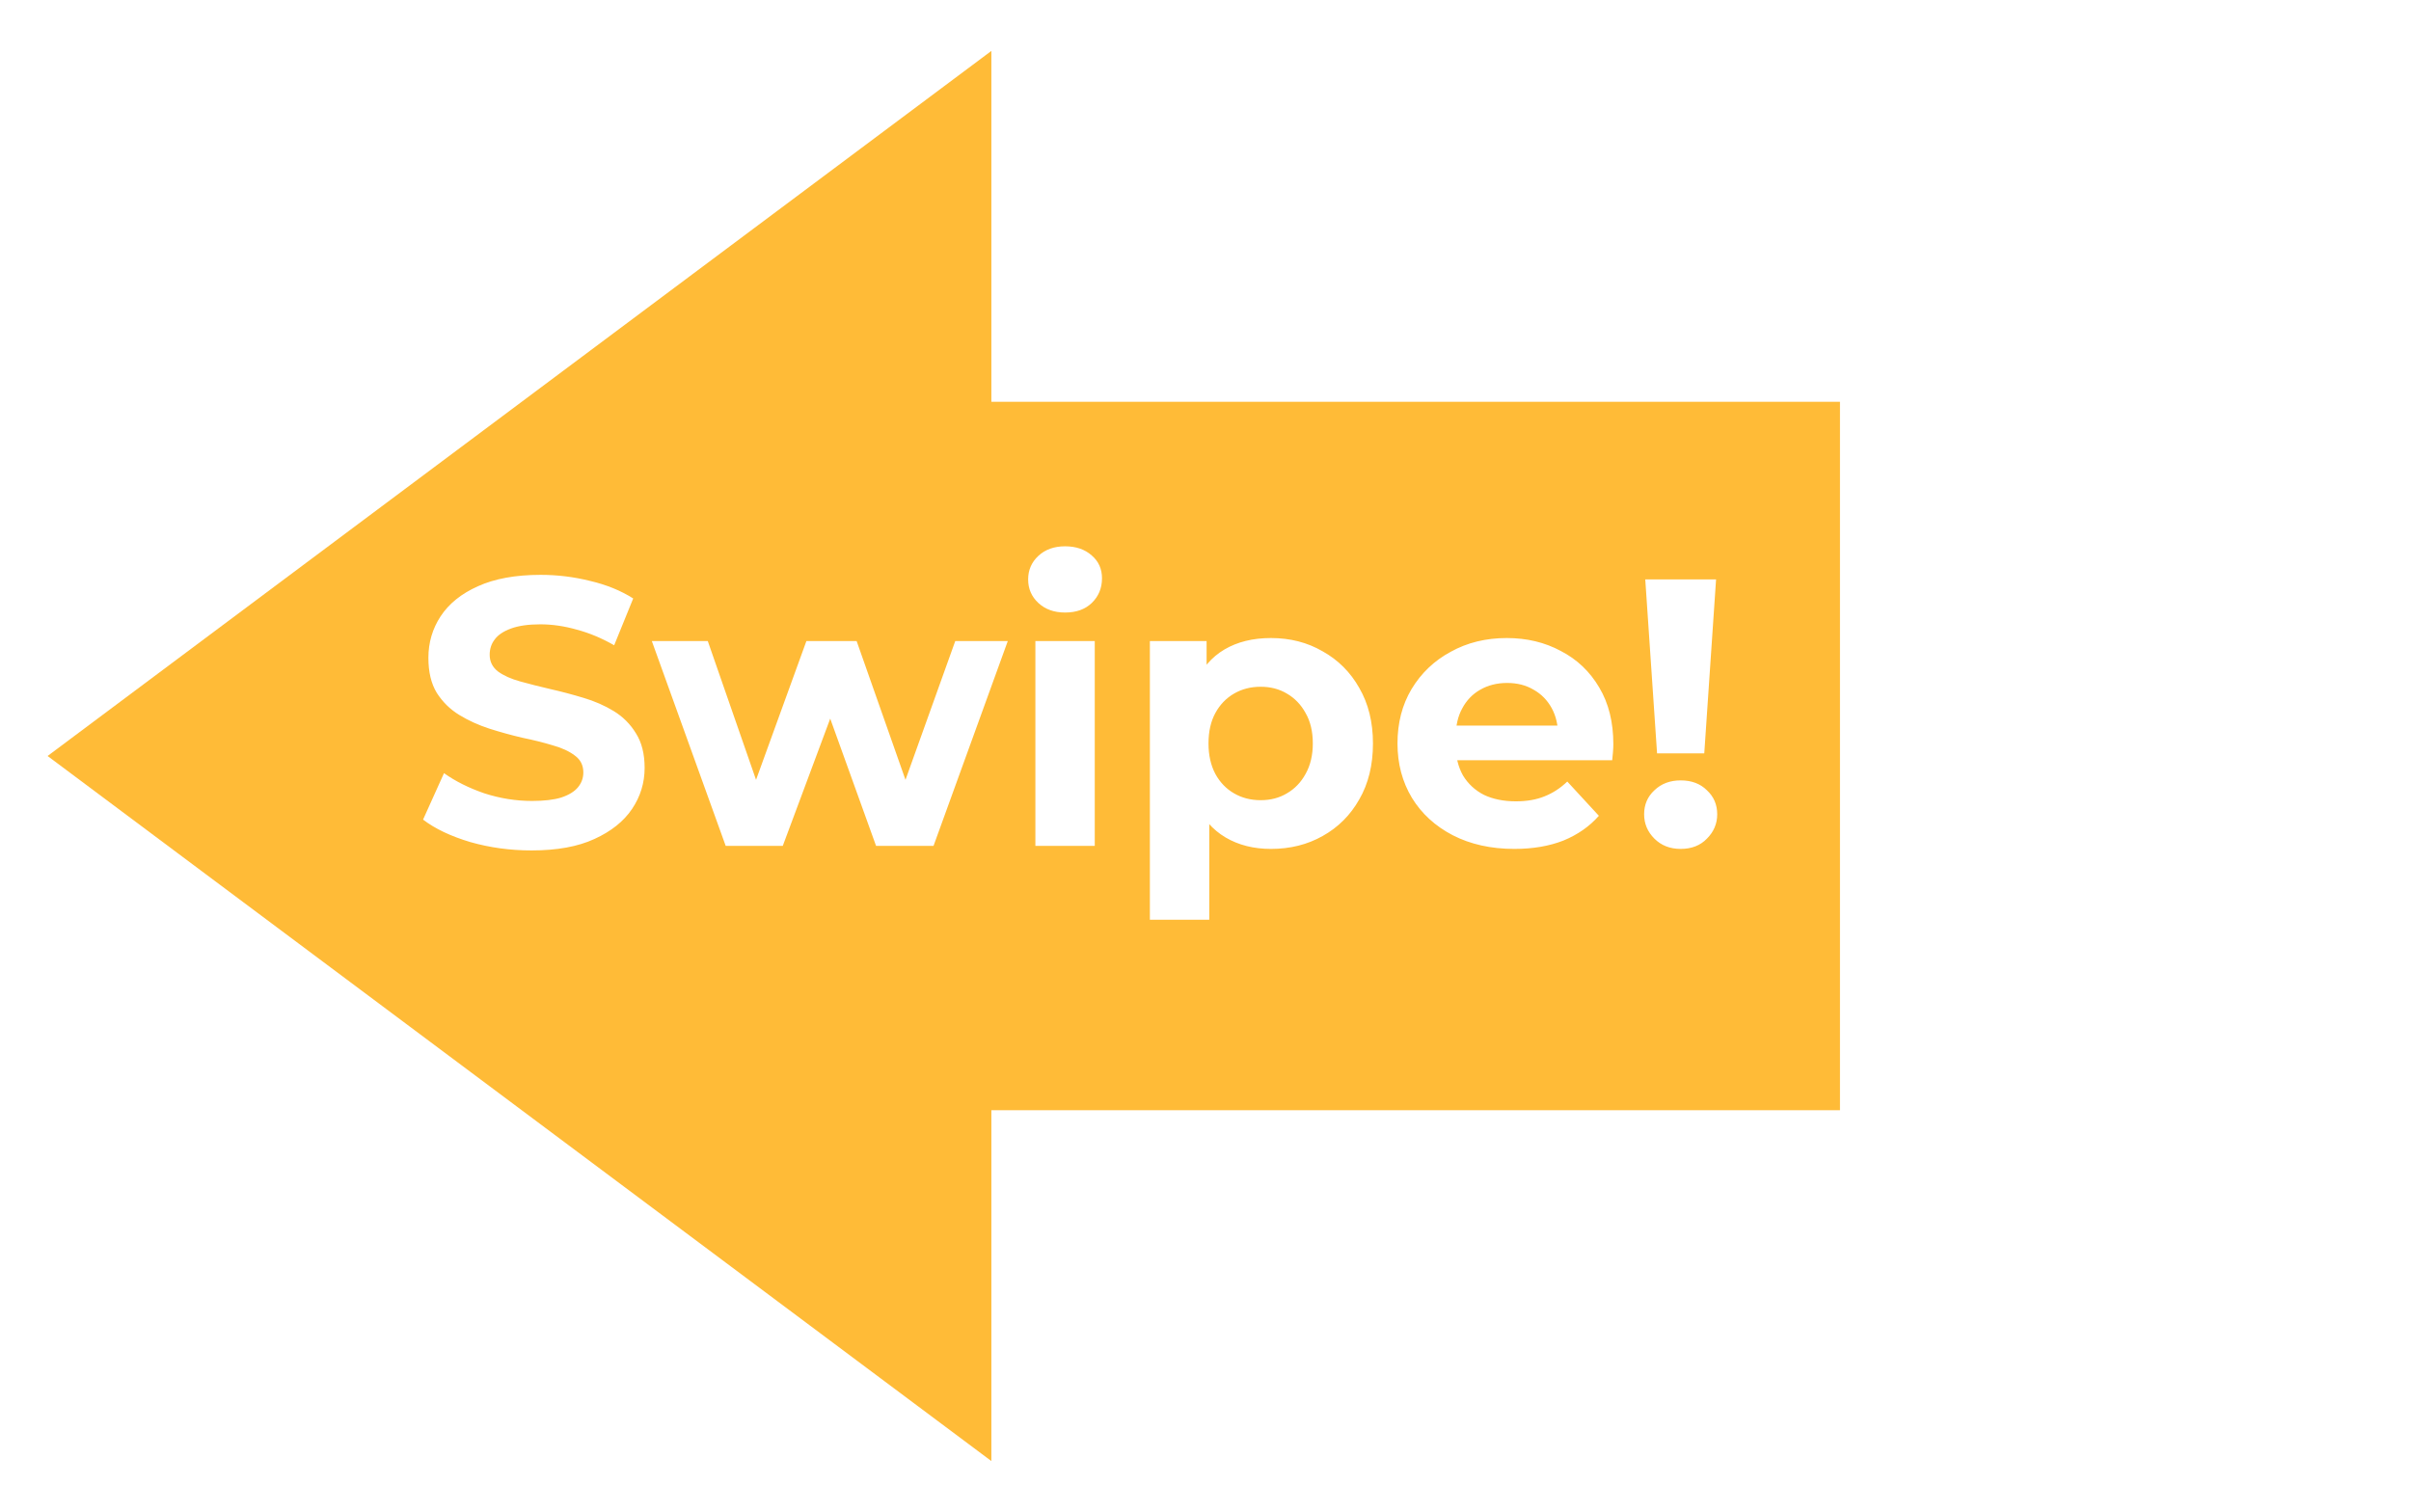 <svg width="100%" height="100%" viewBox="0 0 228 143" fill="none" xmlns="http://www.w3.org/2000/svg">
<g filter="url(#filter0_d_188_18)">
<path fill-rule="evenodd" clip-rule="evenodd" d="M93.75 0.816L4.5 67.5L93.75 134.184V101H174V34H93.75V0.816Z" fill="#FFBB37"/>
</g>
<path d="M50.268 80.432C48.252 80.432 46.32 80.168 44.472 79.64C42.624 79.088 41.136 78.38 40.008 77.516L41.988 73.124C43.068 73.892 44.34 74.528 45.804 75.032C47.292 75.512 48.792 75.752 50.304 75.752C51.456 75.752 52.38 75.644 53.076 75.428C53.796 75.188 54.324 74.864 54.66 74.456C54.996 74.048 55.164 73.58 55.164 73.052C55.164 72.38 54.9 71.852 54.372 71.468C53.844 71.06 53.148 70.736 52.284 70.496C51.42 70.232 50.46 69.992 49.404 69.776C48.372 69.536 47.328 69.248 46.272 68.912C45.24 68.576 44.292 68.144 43.428 67.616C42.564 67.088 41.856 66.392 41.304 65.528C40.776 64.664 40.512 63.56 40.512 62.216C40.512 60.776 40.896 59.468 41.664 58.292C42.456 57.092 43.632 56.144 45.192 55.448C46.776 54.728 48.756 54.368 51.132 54.368C52.716 54.368 54.276 54.56 55.812 54.944C57.348 55.304 58.704 55.856 59.88 56.6L58.08 61.028C56.904 60.356 55.728 59.864 54.552 59.552C53.376 59.216 52.224 59.048 51.096 59.048C49.968 59.048 49.044 59.18 48.324 59.444C47.604 59.708 47.088 60.056 46.776 60.488C46.464 60.896 46.308 61.376 46.308 61.928C46.308 62.576 46.572 63.104 47.1 63.512C47.628 63.896 48.324 64.208 49.188 64.448C50.052 64.688 51 64.928 52.032 65.168C53.088 65.408 54.132 65.684 55.164 65.996C56.22 66.308 57.18 66.728 58.044 67.256C58.908 67.784 59.604 68.48 60.132 69.344C60.684 70.208 60.96 71.3 60.96 72.62C60.96 74.036 60.564 75.332 59.772 76.508C58.98 77.684 57.792 78.632 56.208 79.352C54.648 80.072 52.668 80.432 50.268 80.432ZM68.626 80L61.642 60.632H66.933L72.73 77.3H70.21L76.257 60.632H81.01L86.877 77.3H84.358L90.334 60.632H95.302L88.281 80H82.846L77.698 65.708H79.353L74.025 80H68.626ZM97.912 80V60.632H103.528V80H97.912ZM100.72 57.932C99.688 57.932 98.848 57.632 98.2 57.032C97.552 56.432 97.228 55.688 97.228 54.8C97.228 53.912 97.552 53.168 98.2 52.568C98.848 51.968 99.688 51.668 100.72 51.668C101.752 51.668 102.592 51.956 103.24 52.532C103.888 53.084 104.212 53.804 104.212 54.692C104.212 55.628 103.888 56.408 103.24 57.032C102.616 57.632 101.776 57.932 100.72 57.932ZM120.188 80.288C118.556 80.288 117.128 79.928 115.904 79.208C114.68 78.488 113.72 77.396 113.024 75.932C112.352 74.444 112.016 72.572 112.016 70.316C112.016 68.036 112.34 66.164 112.988 64.7C113.636 63.236 114.572 62.144 115.796 61.424C117.02 60.704 118.484 60.344 120.188 60.344C122.012 60.344 123.644 60.764 125.084 61.604C126.548 62.42 127.7 63.572 128.54 65.06C129.404 66.548 129.836 68.3 129.836 70.316C129.836 72.356 129.404 74.12 128.54 75.608C127.7 77.096 126.548 78.248 125.084 79.064C123.644 79.88 122.012 80.288 120.188 80.288ZM108.74 86.984V60.632H114.104V64.592L113.996 70.352L114.356 76.076V86.984H108.74ZM119.216 75.68C120.152 75.68 120.98 75.464 121.7 75.032C122.444 74.6 123.032 73.988 123.464 73.196C123.92 72.38 124.148 71.42 124.148 70.316C124.148 69.188 123.92 68.228 123.464 67.436C123.032 66.644 122.444 66.032 121.7 65.6C120.98 65.168 120.152 64.952 119.216 64.952C118.28 64.952 117.44 65.168 116.696 65.6C115.952 66.032 115.364 66.644 114.932 67.436C114.5 68.228 114.284 69.188 114.284 70.316C114.284 71.42 114.5 72.38 114.932 73.196C115.364 73.988 115.952 74.6 116.696 75.032C117.44 75.464 118.28 75.68 119.216 75.68ZM143.208 80.288C141 80.288 139.056 79.856 137.376 78.992C135.72 78.128 134.436 76.952 133.524 75.464C132.612 73.952 132.156 72.236 132.156 70.316C132.156 68.372 132.6 66.656 133.488 65.168C134.4 63.656 135.636 62.48 137.196 61.64C138.756 60.776 140.52 60.344 142.488 60.344C144.384 60.344 146.088 60.752 147.6 61.568C149.136 62.36 150.348 63.512 151.236 65.024C152.124 66.512 152.568 68.3 152.568 70.388C152.568 70.604 152.556 70.856 152.532 71.144C152.508 71.408 152.484 71.66 152.46 71.9H136.728V68.624H149.508L147.348 69.596C147.348 68.588 147.144 67.712 146.736 66.968C146.328 66.224 145.764 65.648 145.044 65.24C144.324 64.808 143.484 64.592 142.524 64.592C141.564 64.592 140.712 64.808 139.968 65.24C139.248 65.648 138.684 66.236 138.276 67.004C137.868 67.748 137.664 68.636 137.664 69.668V70.532C137.664 71.588 137.892 72.524 138.348 73.34C138.828 74.132 139.488 74.744 140.328 75.176C141.192 75.584 142.2 75.788 143.352 75.788C144.384 75.788 145.284 75.632 146.052 75.32C146.844 75.008 147.564 74.54 148.212 73.916L151.2 77.156C150.312 78.164 149.196 78.944 147.852 79.496C146.508 80.024 144.96 80.288 143.208 80.288ZM156.703 71.252L155.587 54.8H162.283L161.167 71.252H156.703ZM158.935 80.288C157.927 80.288 157.099 79.964 156.451 79.316C155.803 78.668 155.479 77.9 155.479 77.012C155.479 76.1 155.803 75.344 156.451 74.744C157.099 74.12 157.927 73.808 158.935 73.808C159.967 73.808 160.795 74.12 161.419 74.744C162.067 75.344 162.391 76.1 162.391 77.012C162.391 77.9 162.067 78.668 161.419 79.316C160.795 79.964 159.967 80.288 158.935 80.288Z" fill="white"/>
<defs>
<filter id="filter0_d_188_18" x="0.5" y="0.816" width="177.5" height="141.368" filterUnits="userSpaceOnUse" color-interpolation-filters="sRGB">
<feFlood flood-opacity="0" result="BackgroundImageFix"/>
<feColorMatrix in="SourceAlpha" type="matrix" values="0 0 0 0 0 0 0 0 0 0 0 0 0 0 0 0 0 0 127 0" result="hardAlpha"/>
<feOffset dy="4"/>
<feGaussianBlur stdDeviation="2"/>
<feComposite in2="hardAlpha" operator="out"/>
<feColorMatrix type="matrix" values="0 0 0 0 0 0 0 0 0 0 0 0 0 0 0 0 0 0 0.25 0"/>
<feBlend mode="normal" in2="BackgroundImageFix" result="effect1_dropShadow_188_18"/>
<feBlend mode="normal" in="SourceGraphic" in2="effect1_dropShadow_188_18" result="shape"/>
</filter>
</defs>
</svg>
